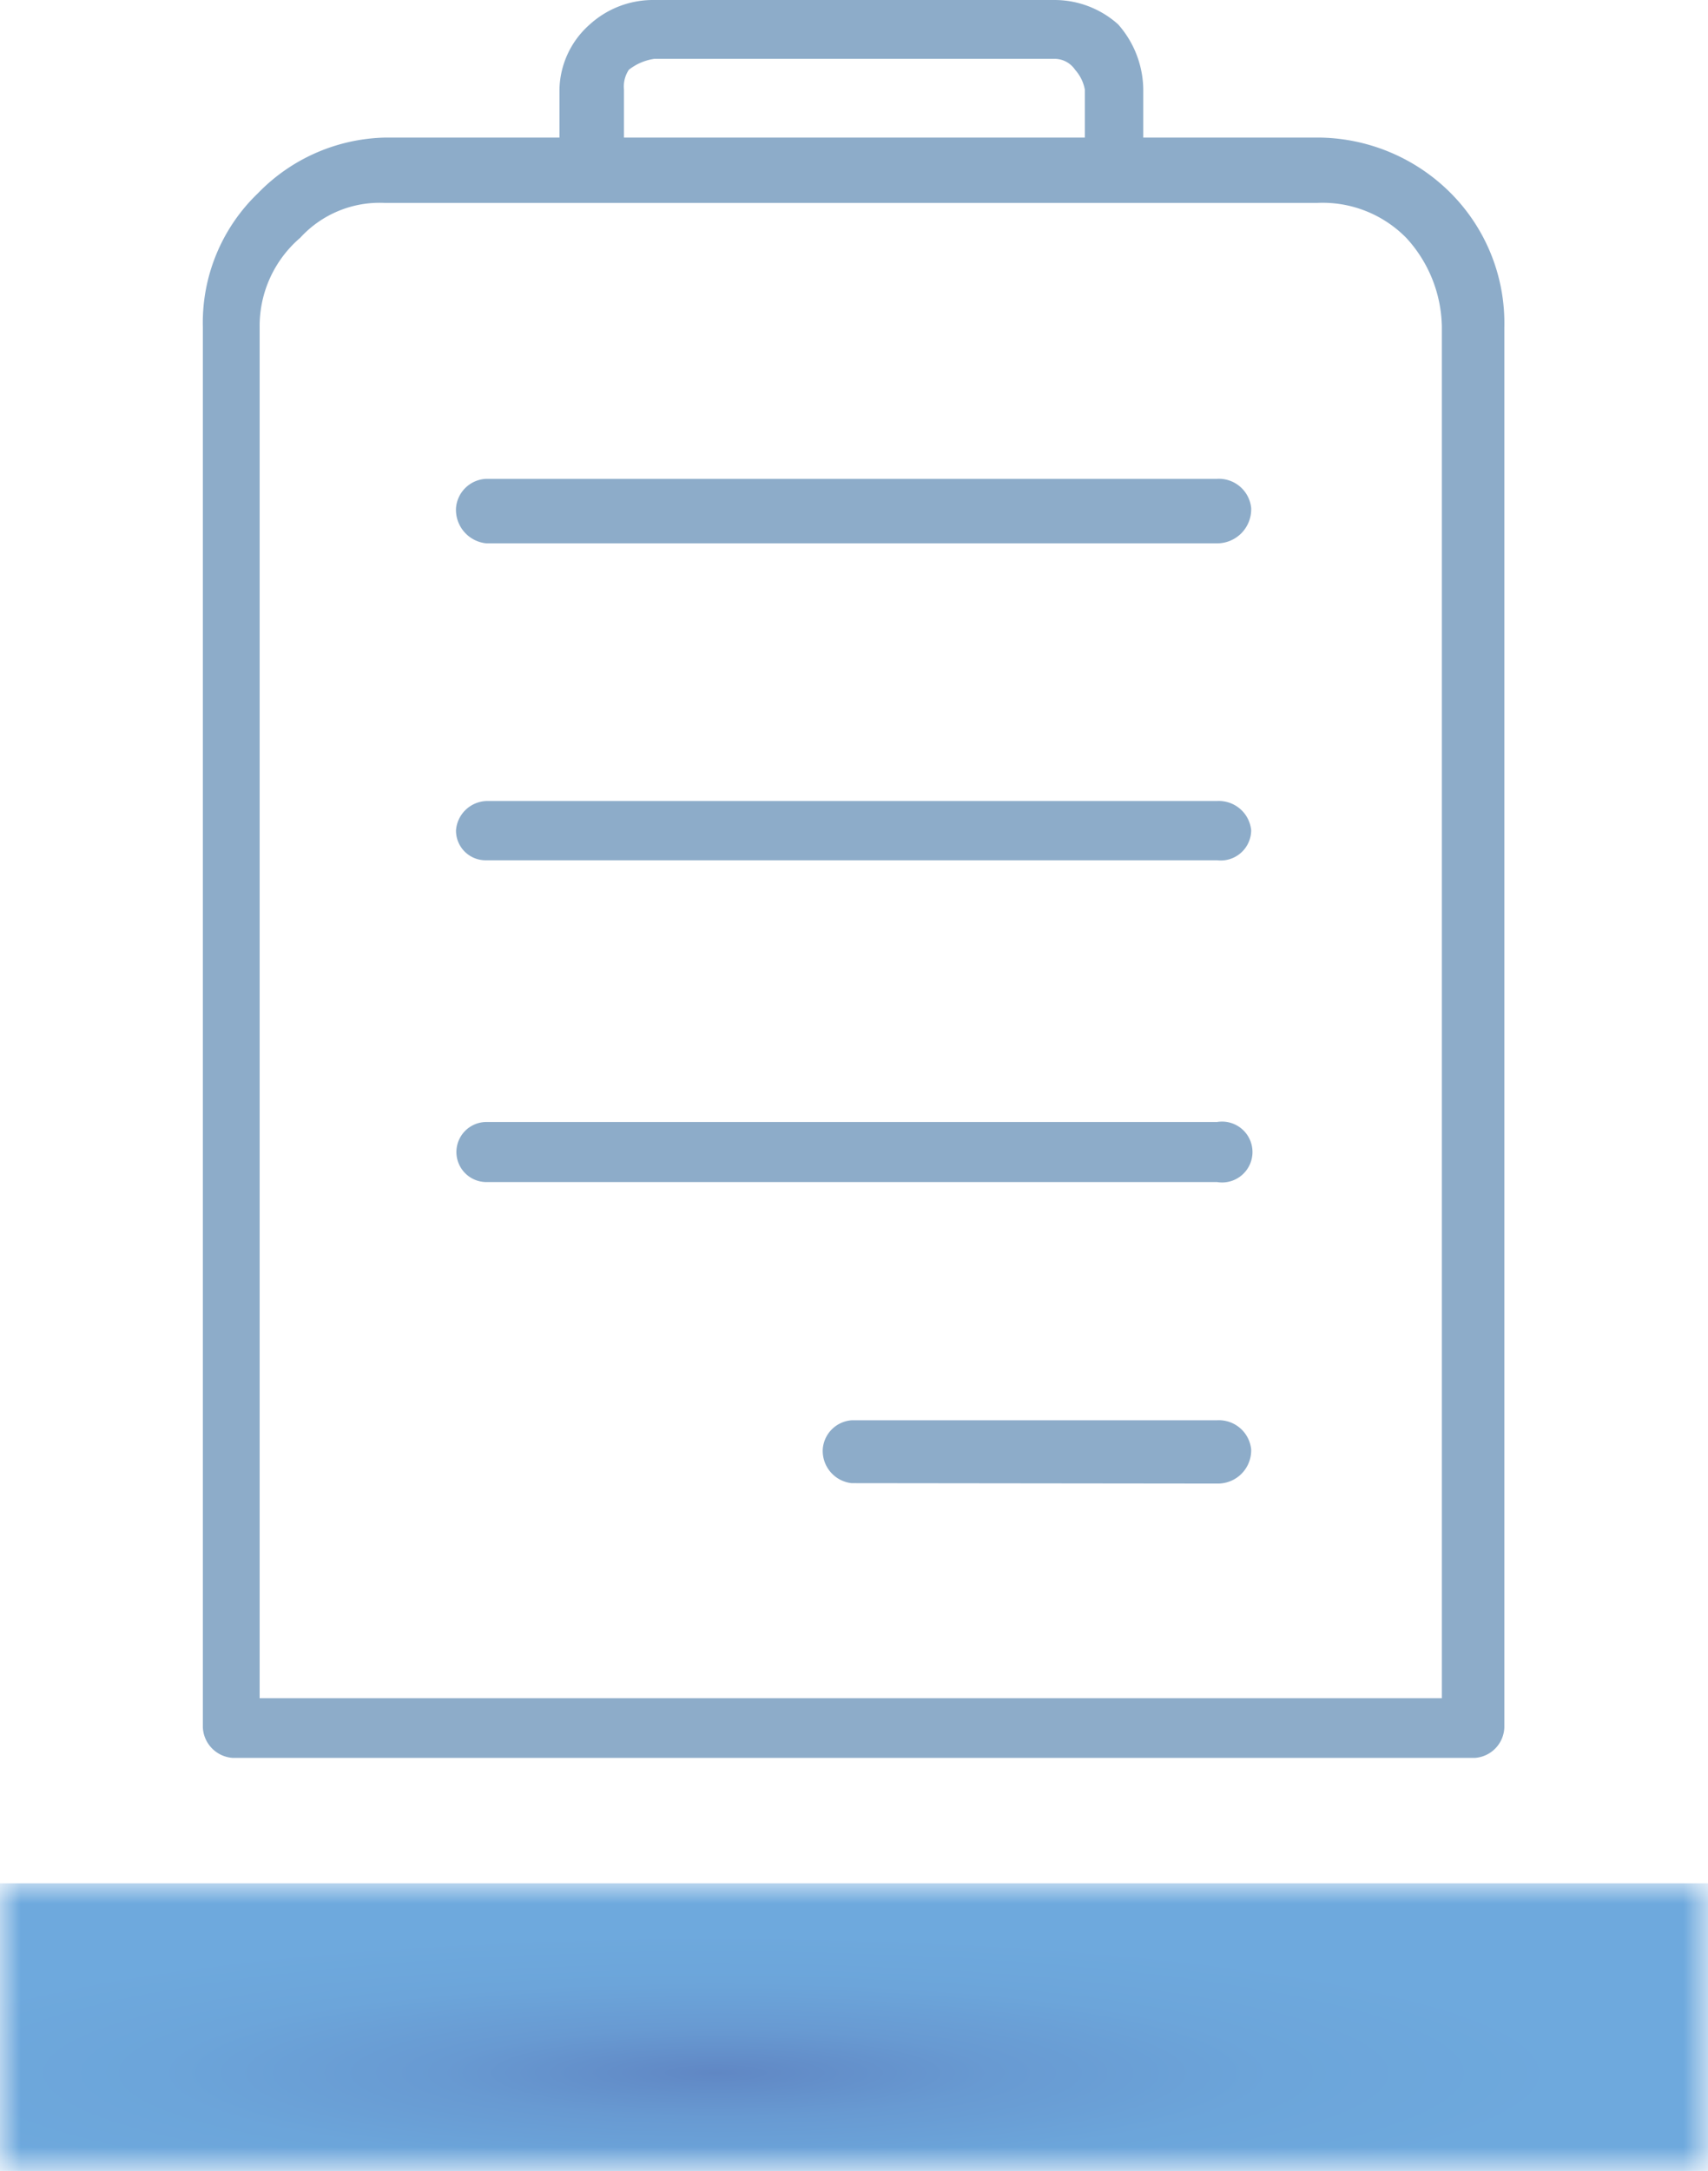 <svg xmlns="http://www.w3.org/2000/svg" xmlns:xlink="http://www.w3.org/1999/xlink" viewBox="0 0 42.1 53.5"><defs><style>.cls-1{fill:url(#radial-gradient);}.cls-2{fill:none;}.cls-3{fill:#8dacc9;fill-rule:evenodd;}.cls-4{clip-path:url(#clip-path);}.cls-5{mask:url(#mask);}.cls-6{fill:url(#radial-gradient-2);}</style><radialGradient id="radial-gradient" cx="1247.41" cy="-1176.39" r="0.25" gradientTransform="translate(-102432.71 16320.61) scale(82.13 13.83)" gradientUnits="userSpaceOnUse"><stop offset="0" stop-color="gray"/><stop offset="0.13" stop-color="#5f5f5f"/><stop offset="0.3" stop-color="#3d3d3d"/><stop offset="0.47" stop-color="#222"/><stop offset="0.64" stop-color="#0f0f0f"/><stop offset="0.81" stop-color="#040404"/><stop offset="1"/></radialGradient><clipPath id="clip-path"><rect class="cls-2" y="46.41" width="42.1" height="7.09"/></clipPath><mask id="mask" x="0" y="46.41" width="42.1" height="7.09" maskUnits="userSpaceOnUse"><rect class="cls-1" y="46.41" width="42.1" height="7.09"/></mask><radialGradient id="radial-gradient-2" cx="1247.41" cy="-1176.39" r="0.25" gradientTransform="translate(-102432.71 16320.61) scale(82.13 13.83)" gradientUnits="userSpaceOnUse"><stop offset="0" stop-color="#6087c4"/><stop offset="0" stop-color="#6087c4"/><stop offset="0.32" stop-color="#689ad2"/><stop offset="0.65" stop-color="#6ca5da"/><stop offset="1" stop-color="#6ea9dd"/></radialGradient></defs><title>Contacto</title><g id="Capa_2" data-name="Capa 2"><g id="Layer_2" data-name="Layer 2"><path class="cls-3" d="M9.52,3.39h4.27V2.21A2.19,2.19,0,0,1,14.54.6,2.32,2.32,0,0,1,16.13,0H26a2.35,2.35,0,0,1,1.56.6,2.46,2.46,0,0,1,.62,1.61V3.39h4.27a4.65,4.65,0,0,1,3.31,1.37,4.54,4.54,0,0,1,1.32,3.3V42.57a.78.78,0,0,1-.72.75H5.73A.79.79,0,0,1,5,42.57V8.06a4.42,4.42,0,0,1,1.36-3.3A4.5,4.5,0,0,1,9.52,3.39Zm2.47,10h0a.83.83,0,0,1-.75-.87.78.78,0,0,1,.75-.72H30a.8.8,0,0,1,.84.72.84.84,0,0,1-.84.87Zm0,7.81h0a.73.73,0,0,1-.75-.74.78.78,0,0,1,.75-.72H30a.8.8,0,0,1,.84.72.75.75,0,0,1-.84.74Zm0,7.93h0a.74.74,0,1,1,0-1.48H30a.75.75,0,1,1,0,1.48Zm9,7.42h0a.8.8,0,0,1-.71-.84A.77.77,0,0,1,21,35H30a.8.8,0,0,1,.84.72.82.82,0,0,1-.84.84ZM15.38,3.39H26.74V2.21a1,1,0,0,0-.24-.49A.61.61,0,0,0,26,1.45H16.13a1.31,1.31,0,0,0-.63.27.75.75,0,0,0-.12.49ZM32.47,5h-23a2.65,2.65,0,0,0-2.07.86,2.86,2.86,0,0,0-1,2.19V41.85H35.54V8.06a3.31,3.31,0,0,0-.87-2.19A2.89,2.89,0,0,0,32.47,5Z"/><g class="cls-4"><g class="cls-5"><rect class="cls-6" y="46.41" width="42.1" height="7.09"/></g></g></g></g></svg>